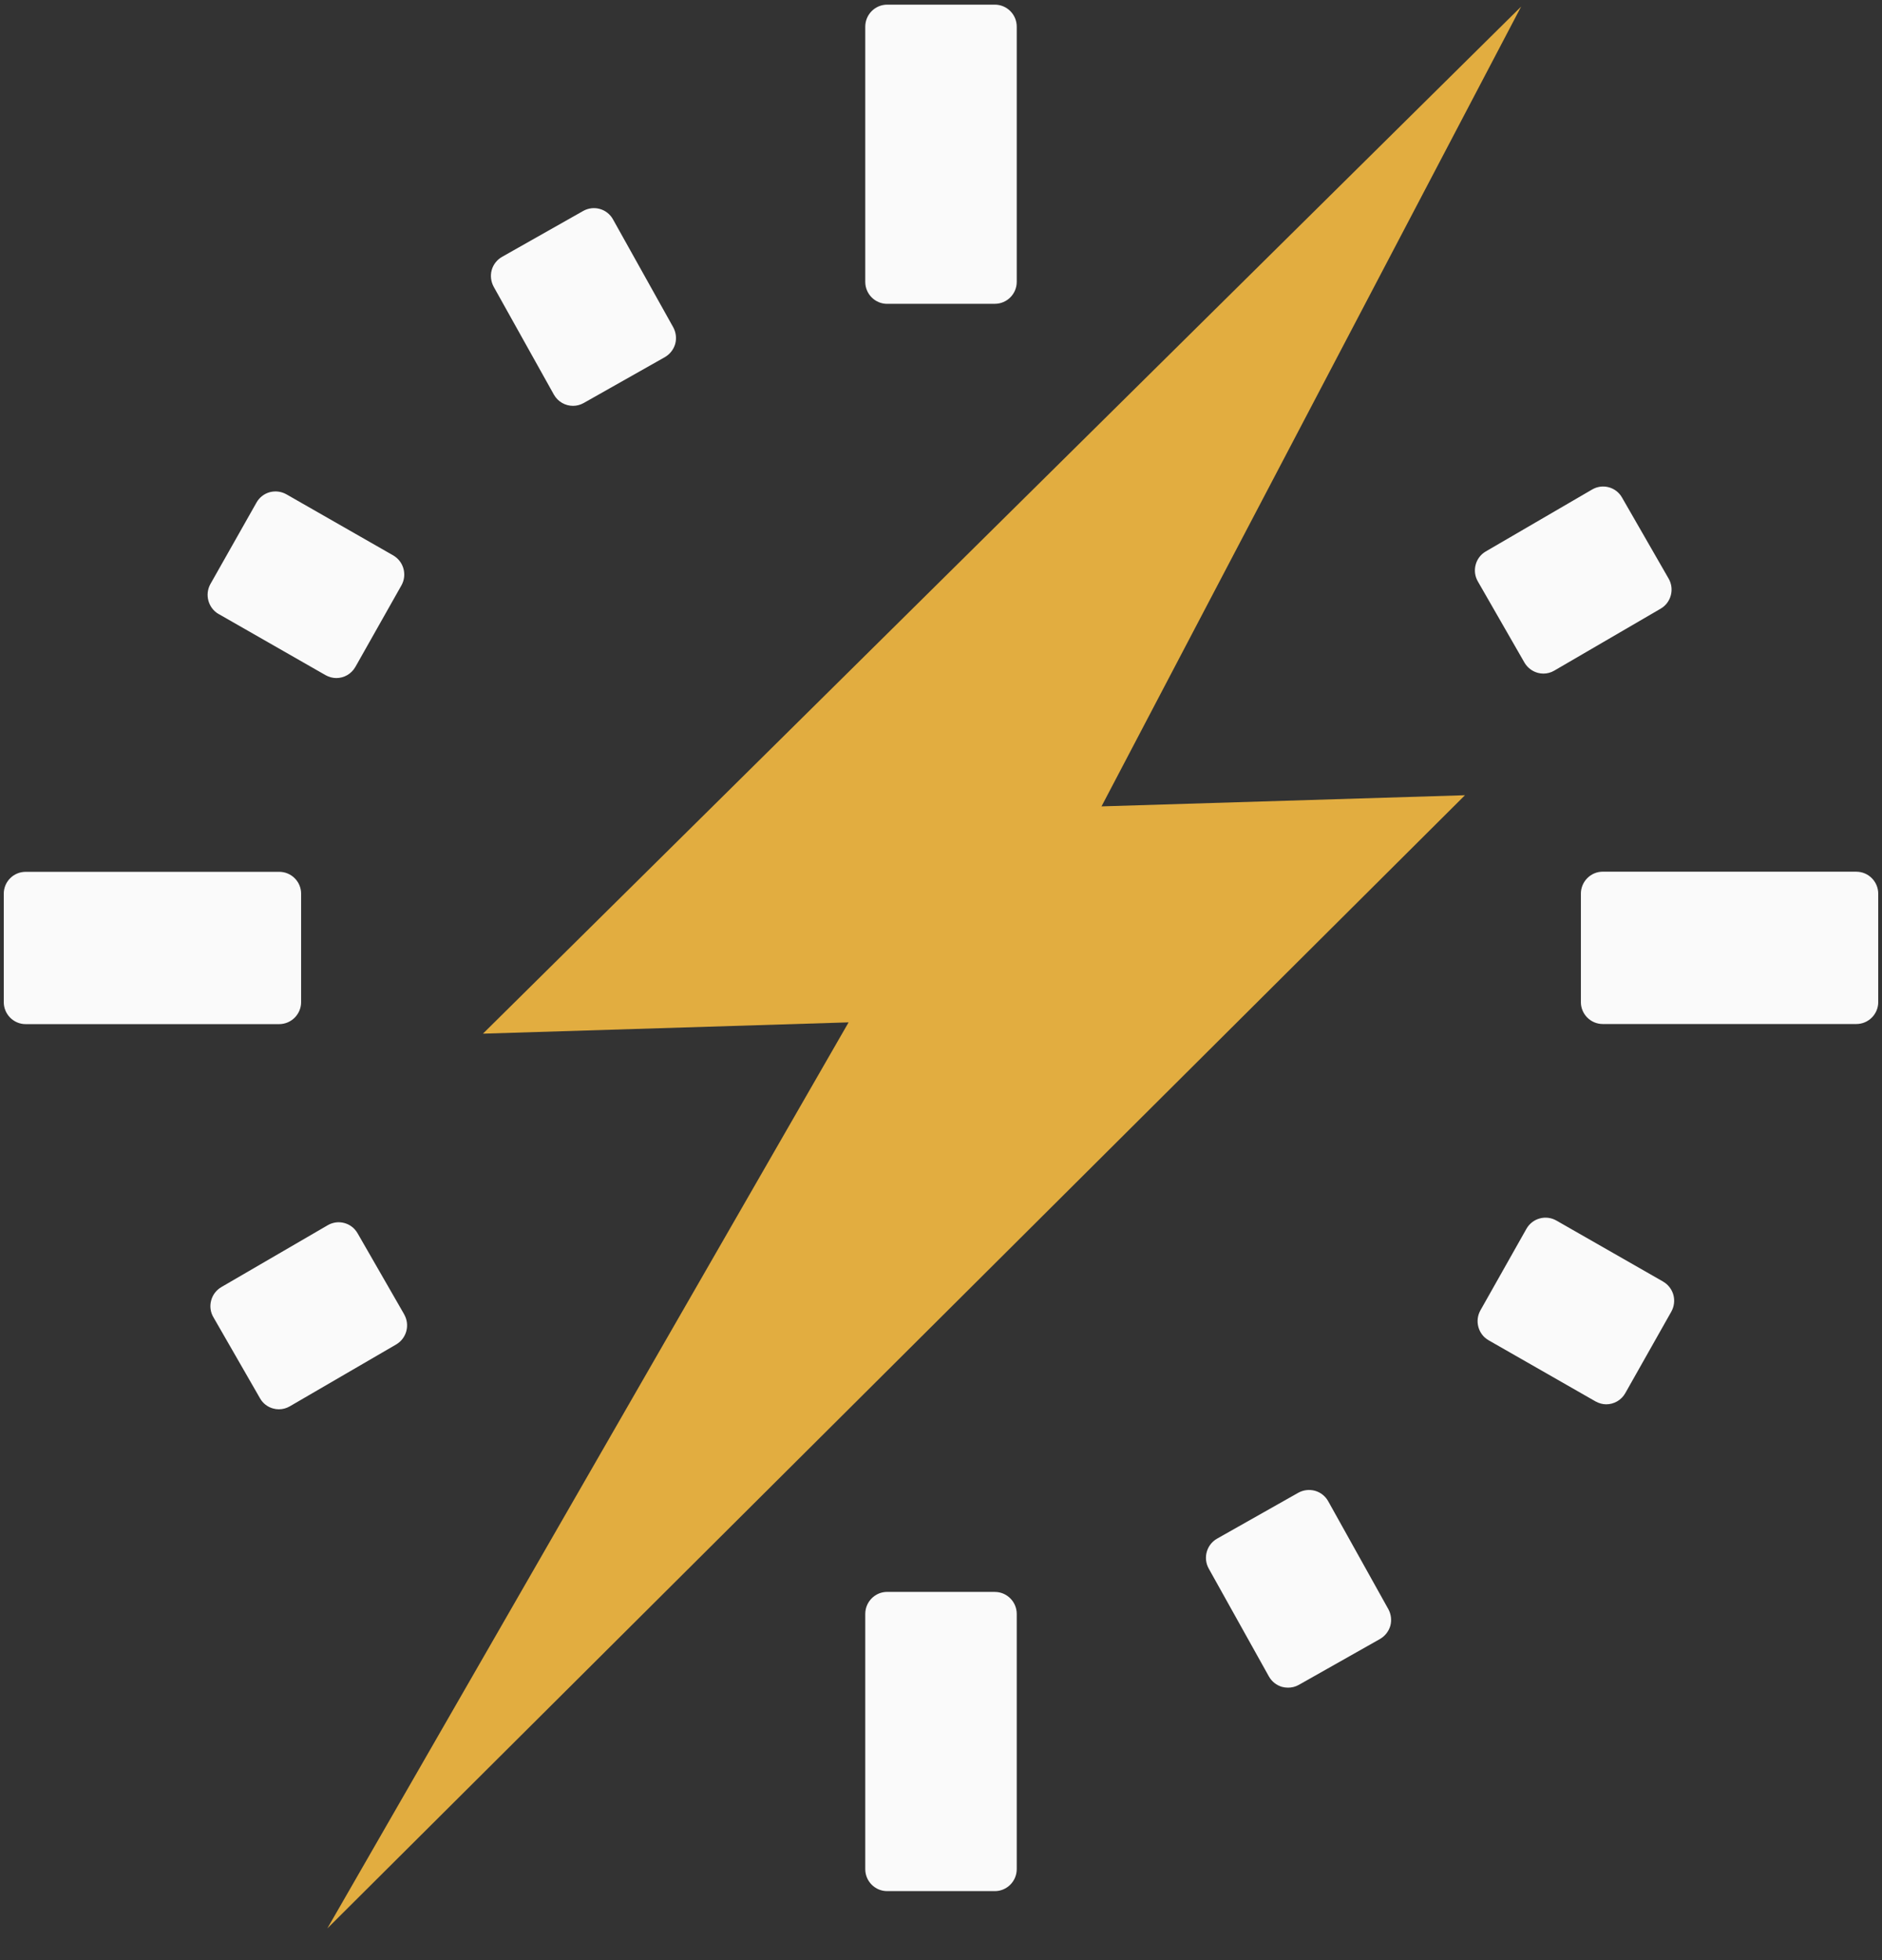 <svg width="49" height="51" viewBox="0 0 49 51" xmlns="http://www.w3.org/2000/svg"><rect x="0" y="0" width="49" height="51" fill="#333333" stroke="none"/><title>Untitled 2</title><g id="Page-1" fill="none" fill-rule="evenodd"><g id="logo"><path d="M23.098 7.905h2.804c.314 0 .57-.255.57-.572V.693c0-.315-.256-.572-.57-.572h-2.804c-.314 0-.57.258-.57.573v6.64c0 .317.256.572.57.572zm2.804 33.516h-2.804c-.314 0-.57.257-.57.574v6.64c0 .316.256.572.57.572h2.804c.314 0 .57-.257.57-.573v-6.64c0-.315-.256-.572-.57-.572zm22.43-18.74H41.73c-.314 0-.57.257-.57.574v2.82c0 .314.256.57.57.57h6.602c.314 0 .57-.256.57-.57v-2.82c0-.316-.256-.573-.57-.573zM7.84 26.075v-2.82c0-.316-.256-.57-.57-.57H.668c-.314 0-.57.254-.57.57v2.82c0 .316.256.573.57.573H7.27c.314-.002.57-.257.57-.573zm32.196-8.568c.05.013.098.02.147.02.1 0 .197-.026.284-.077l2.77-1.612c.272-.158.365-.51.208-.782l-1.214-2.11c-.155-.274-.504-.368-.776-.21l-2.77 1.612c-.272.157-.365.508-.208.78l1.214 2.113c.076.13.2.226.346.266zM10.524 34.2L9.31 32.09c-.157-.275-.505-.368-.777-.21l-2.77 1.61c-.13.076-.226.2-.265.348-.04.147-.02.303.057.434l1.214 2.11c.074.133.2.23.345.268.047.013.098.02.147.02.1 0 .197-.027.284-.077l2.77-1.61c.272-.16.365-.508.208-.783zm3.897-23.932c.106.188.3.292.498.292.094 0 .19-.024.277-.073l2.114-1.194c.13-.075.228-.198.27-.344.04-.146.02-.304-.053-.436L15.96 5.708c-.153-.276-.5-.373-.774-.22l-2.114 1.195c-.132.075-.23.2-.27.344-.04.147-.02.302.052.435l1.567 2.806zM34.58 39.06c-.074-.132-.198-.23-.343-.27-.145-.04-.3-.022-.432.05l-2.116 1.195c-.274.155-.372.504-.218.78l1.566 2.806c.074.133.198.23.343.272.052.013.103.02.155.02.097 0 .193-.023.28-.072l2.114-1.194c.13-.075.228-.198.27-.344.04-.145.02-.303-.053-.435L34.58 39.06zM5.695 15.978l2.782 1.59c.09.05.185.075.28.075.2 0 .39-.105.496-.29l1.198-2.12c.075-.132.094-.288.054-.435-.04-.147-.136-.27-.268-.347l-2.782-1.59c-.132-.074-.287-.093-.433-.054-.145.04-.27.137-.344.27l-1.2 2.12c-.153.276-.056.625.216.782zm37.608 17.37l-2.782-1.59c-.13-.074-.288-.095-.433-.054-.147.04-.27.137-.346.27l-1.197 2.12c-.155.274-.06.624.213.78l2.782 1.59c.09.05.186.076.28.076.198 0 .392-.105.496-.29l1.198-2.12c.075-.133.094-.29.055-.436-.04-.145-.136-.27-.266-.345z" fill="#FAFAFA"/><path d="M39.606.17L12.574 26.896l9.52-.294L8.522 50.178l29.62-29.486-9.463.29L39.605.17z" fill="#E2AD40"/></g></g></svg>